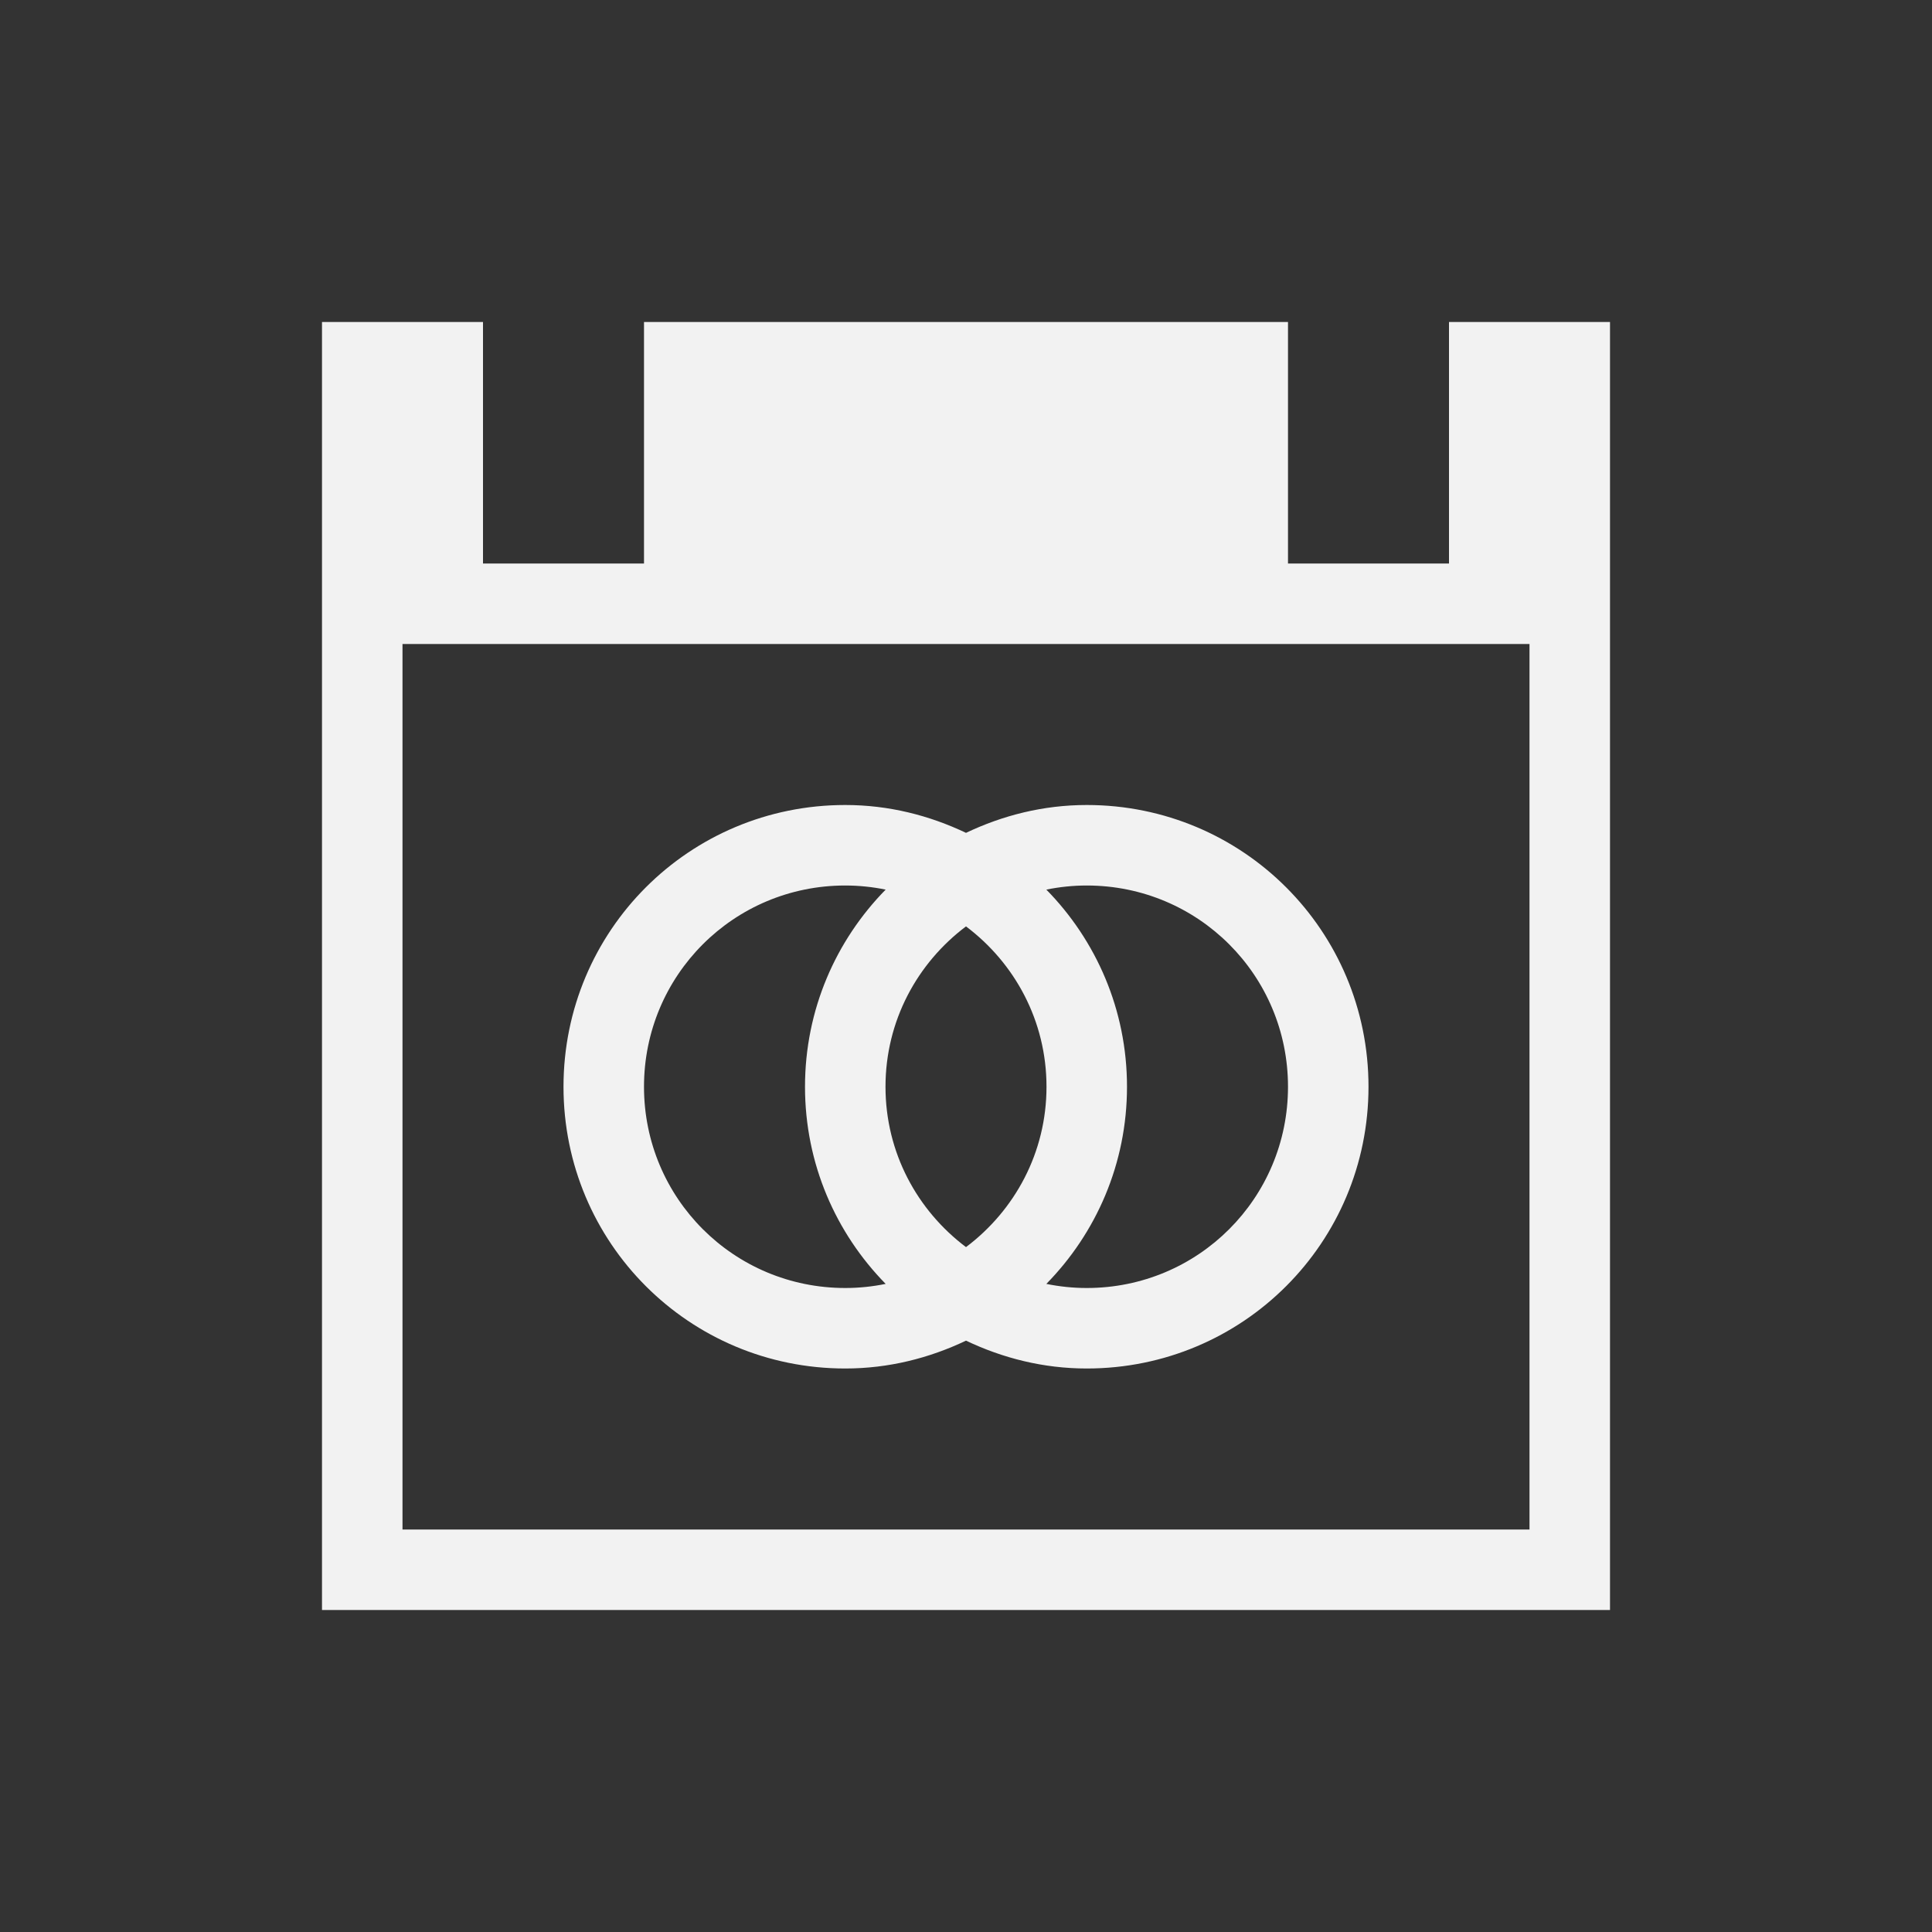 <?xml version="1.0" encoding="UTF-8" standalone="no"?>
<svg xmlns="http://www.w3.org/2000/svg" width="24" height="24" version="1.1">
 <rect width="100%" height="100%" fill="#333333" stroke="none"/>
 <g transform="translate(-326,-532.362)">
  <g transform="translate(-94.714,7.571)">
   <path transform="translate(421.714,525.791)" d="M 3,3 3,19 19,19 19,3 17,3 17,6 15,6 15,3 7,3 7,6 5,6 5,3 3,3 Z M 4,7 18,7 18,18 4,18 4,7 Z M 9.5,9 C 7.561,9 6,10.561 6,12.5 6,14.439 7.561,16 9.5,16 10.04,16 10.544,15.871 11,15.654 11.456,15.871 11.96,16 12.5,16 14.439,16 16,14.439 16,12.5 16,10.561 14.439,9 12.5,9 11.96,9 11.456,9.129 11,9.346 10.544,9.129 10.04,9 9.5,9 Z m 0,1 c 0.172,0 0.34,0.018 0.502,0.051 C 9.384,10.681 9,11.543 9,12.5 9,13.457 9.384,14.319 10.002,14.949 9.84,14.982 9.672,15 9.5,15 8.115,15 7,13.885 7,12.5 7,11.115 8.115,10 9.5,10 Z m 3,0 c 1.385,0 2.5,1.115 2.5,2.5 0,1.385 -1.115,2.5 -2.5,2.5 -0.172,0 -0.34,-0.018 -0.502,-0.051 C 12.616,14.319 13,13.457 13,12.5 13,11.543 12.616,10.681 11.998,10.051 12.16,10.018 12.328,10 12.5,10 Z M 11,10.508 c 0.605,0.455 1,1.173 1,1.992 0,0.819 -0.395,1.537 -1,1.992 C 10.395,14.037 10,13.319 10,12.5 c 0,-0.819 0.395,-1.537 1,-1.992 z" style="fill:#f2f2f2;fill-opacity:1;"/>
  </g>
 </g>
</svg>
